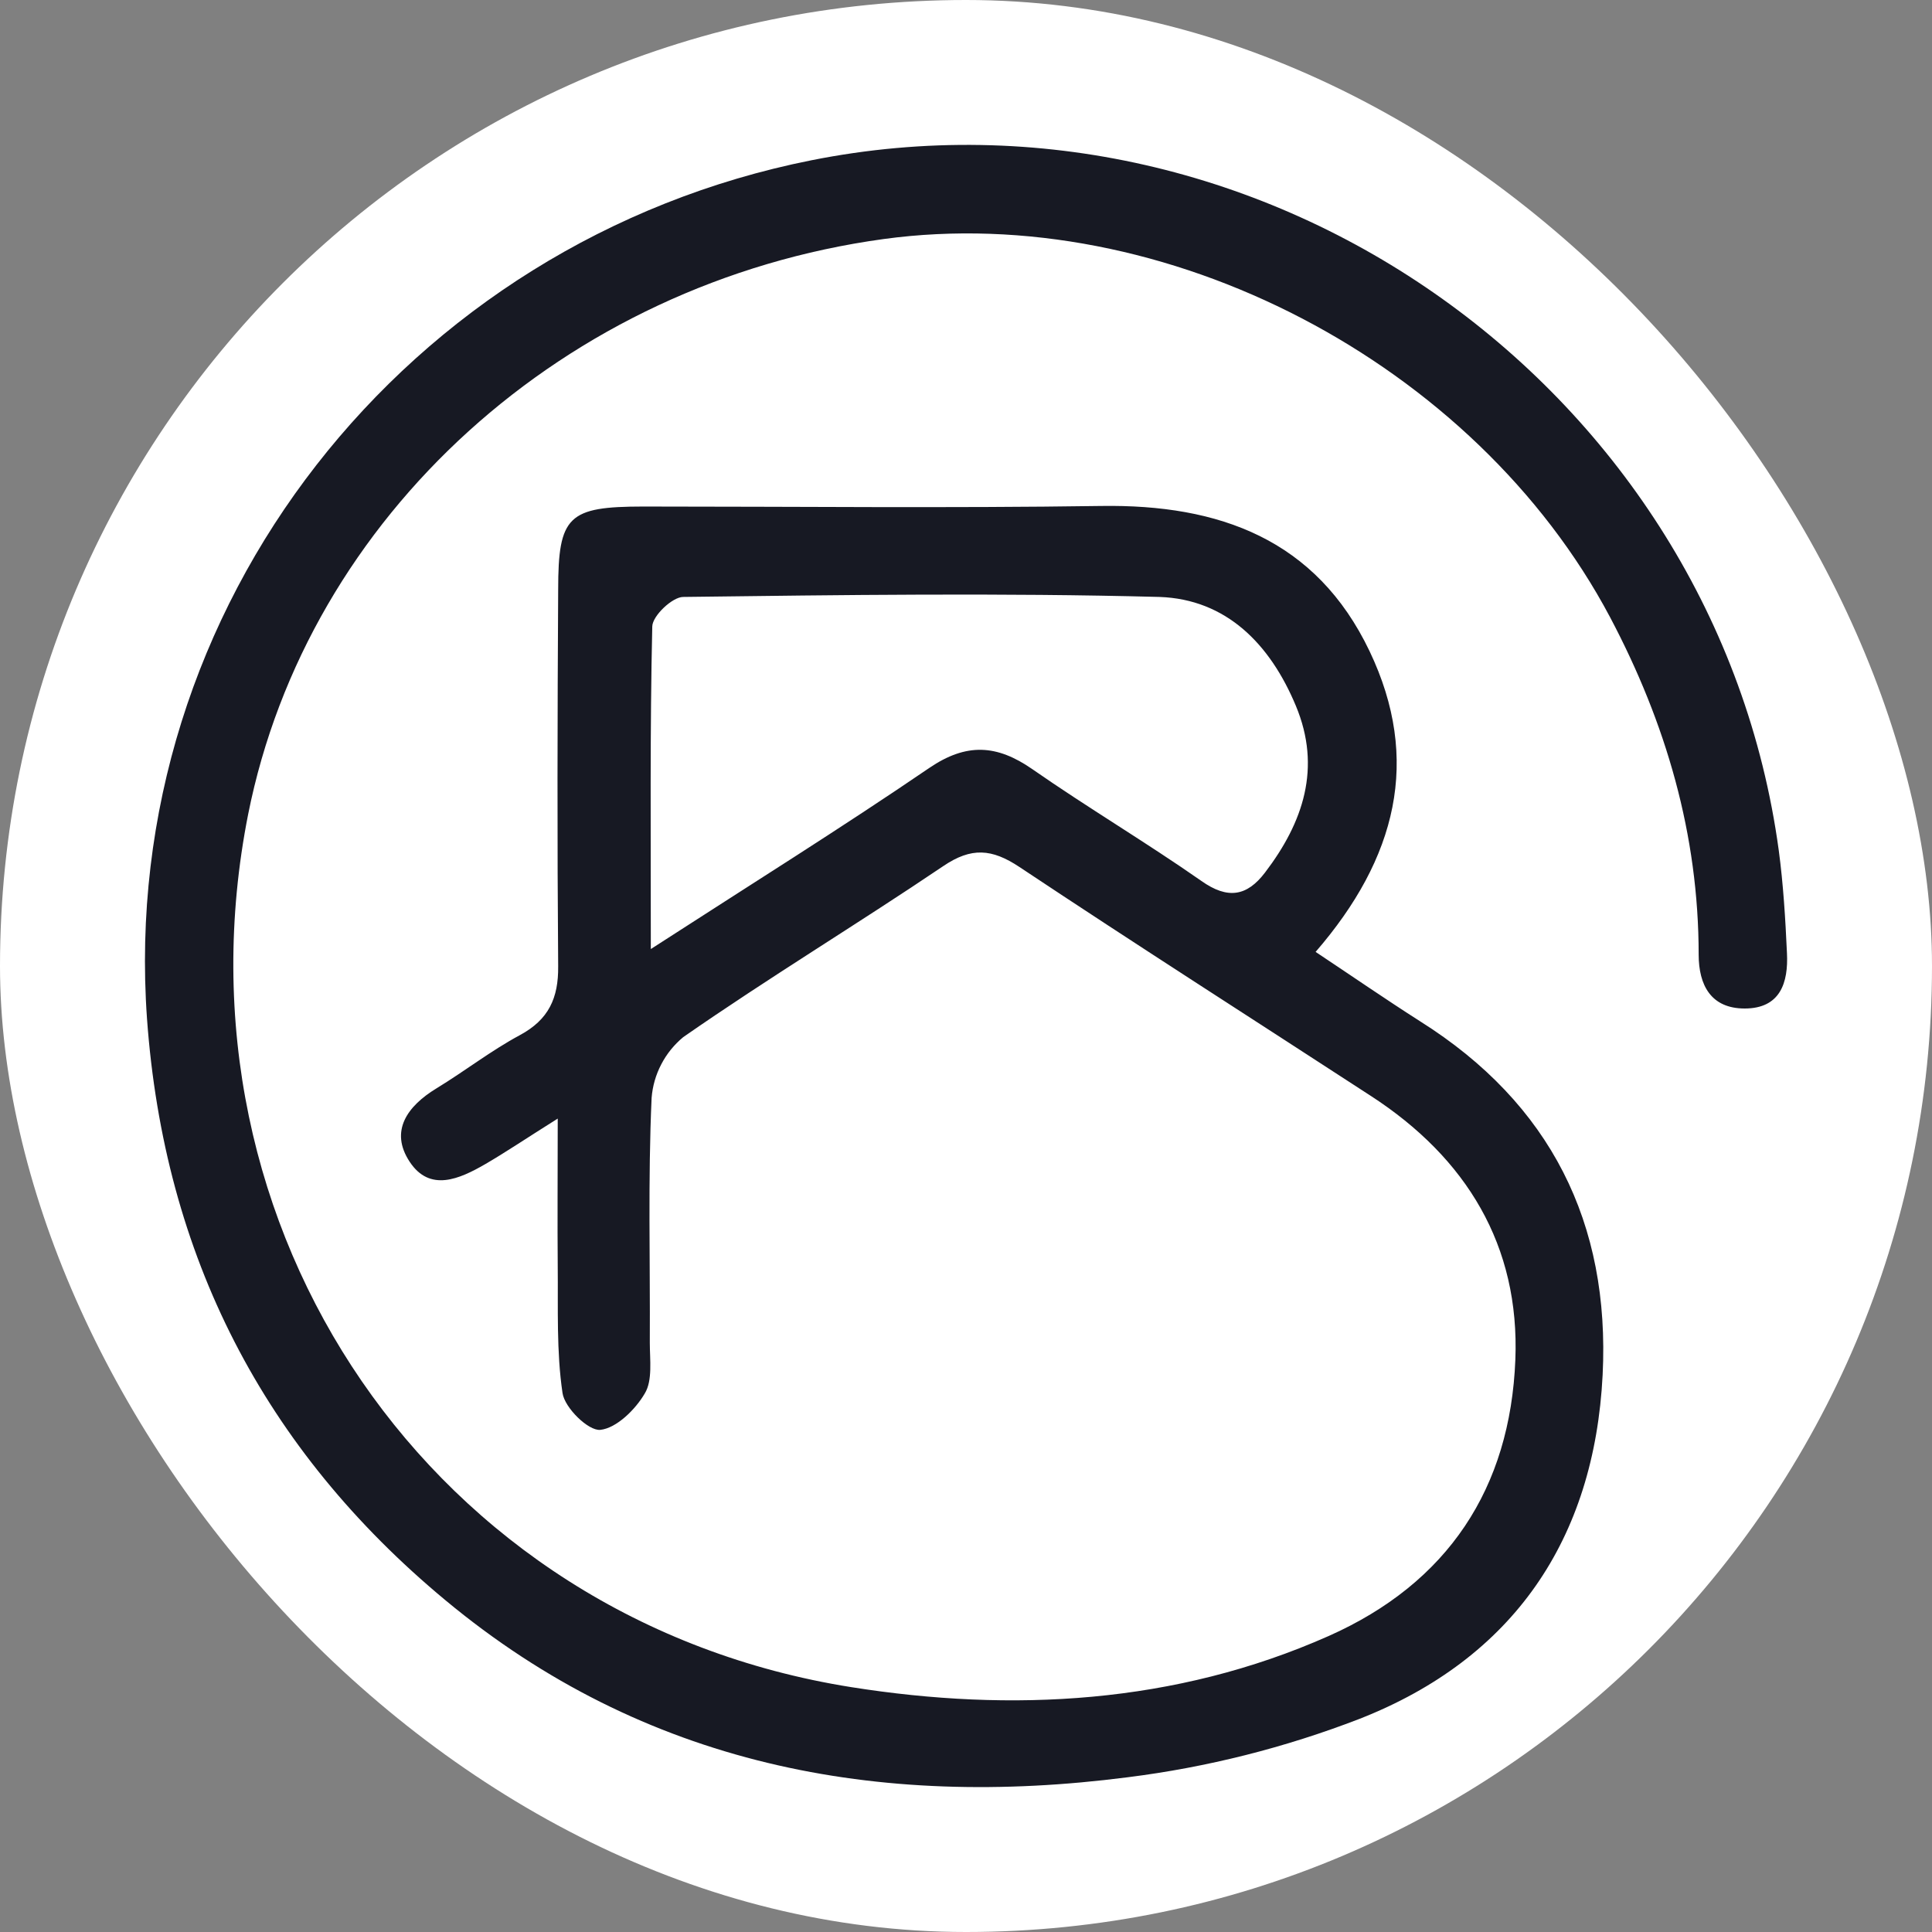 <svg width="44" height="44" viewBox="0 0 44 44" fill="none" xmlns="http://www.w3.org/2000/svg">
<rect x="0" y="0" width="44" height="44" fill="#808080" stroke="none"/>
<rect width="44" height="44" rx="22" fill="white"/>
<path d="M12.702 25.475C11.949 25.949 11.508 26.247 11.05 26.513C10.467 26.85 9.789 27.157 9.329 26.457C8.869 25.758 9.275 25.192 9.94 24.787C10.605 24.381 11.181 23.929 11.839 23.575C12.497 23.221 12.719 22.73 12.712 22.009C12.689 19.15 12.695 16.291 12.712 13.43C12.712 11.746 12.943 11.538 14.648 11.536C18.124 11.536 21.602 11.574 25.078 11.523C27.768 11.482 29.975 12.284 31.191 14.83C32.371 17.303 31.806 19.549 29.962 21.679C30.769 22.215 31.545 22.751 32.346 23.262C35.316 25.134 36.671 27.86 36.499 31.311C36.31 35.056 34.466 37.772 30.962 39.146C29.263 39.802 27.49 40.249 25.682 40.476C19.987 41.21 14.674 40.208 10.144 36.444C6.003 33.006 3.738 28.592 3.348 23.201C2.679 13.809 9.258 5.489 18.475 3.651C28.829 1.584 39.082 8.876 40.51 19.366C40.614 20.141 40.661 20.926 40.697 21.709C40.73 22.38 40.545 22.968 39.734 22.968C38.962 22.968 38.688 22.431 38.686 21.745C38.686 19.006 37.942 16.465 36.667 14.054C33.593 8.26 26.53 4.569 20.124 5.444C12.863 6.439 7.004 11.752 5.651 18.547C3.786 27.985 9.837 36.905 19.384 38.423C23.041 39.003 26.758 38.812 30.255 37.261C32.982 36.051 34.395 33.887 34.511 30.968C34.615 28.368 33.397 26.372 31.225 24.962C28.553 23.223 25.867 21.509 23.215 19.744C22.589 19.328 22.122 19.291 21.482 19.725C19.526 21.046 17.496 22.273 15.56 23.62C15.354 23.791 15.183 24.001 15.06 24.239C14.936 24.476 14.861 24.736 14.84 25.003C14.756 26.858 14.809 28.72 14.799 30.58C14.799 30.97 14.865 31.438 14.685 31.734C14.47 32.103 14.04 32.525 13.672 32.564C13.401 32.592 12.859 32.062 12.811 31.725C12.671 30.779 12.712 29.795 12.702 28.842C12.693 27.817 12.702 26.796 12.702 25.475ZM14.822 21.614C17.107 20.137 19.163 18.854 21.163 17.49C22.011 16.913 22.703 16.956 23.512 17.518C24.772 18.395 26.093 19.178 27.358 20.061C27.962 20.49 28.399 20.411 28.809 19.873C29.683 18.727 30.1 17.485 29.513 16.076C28.926 14.667 27.928 13.648 26.407 13.595C22.796 13.5 19.176 13.55 15.56 13.595C15.313 13.595 14.861 14.024 14.855 14.266C14.801 16.61 14.822 18.957 14.822 21.604V21.614Z" fill="#171923"/>
</svg>
